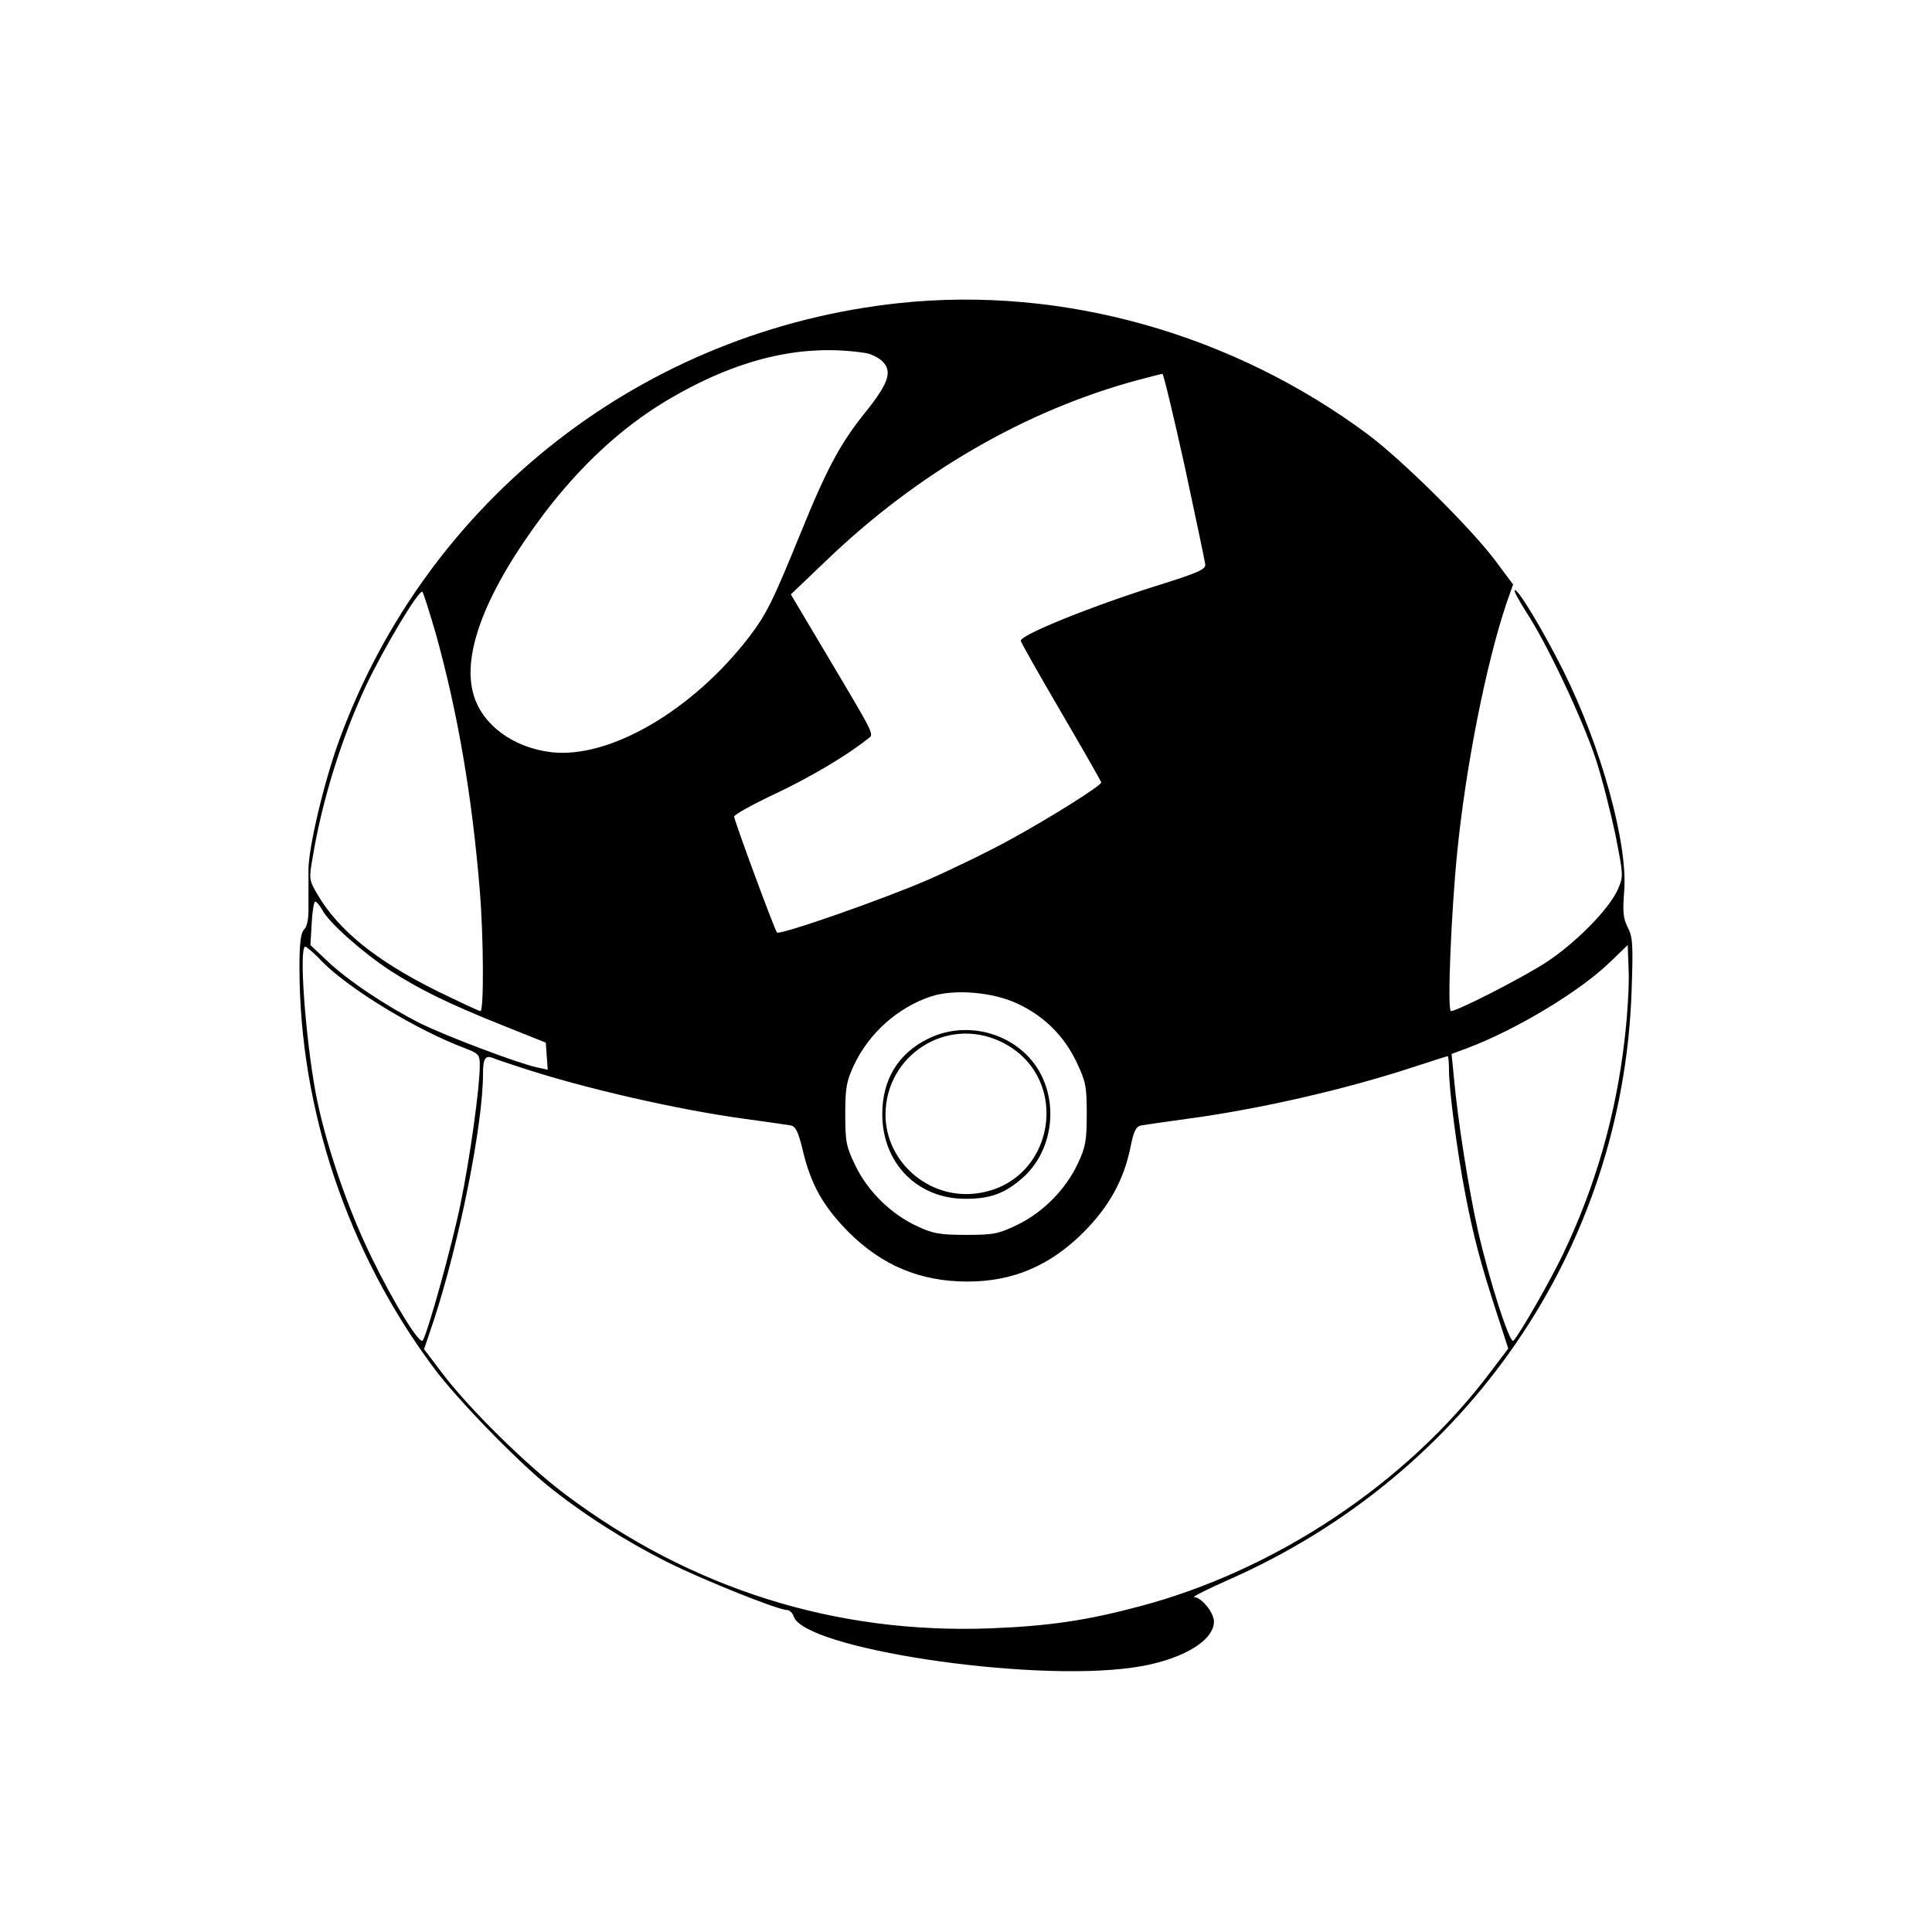 <?xml version="1.0" standalone="no"?>
<!DOCTYPE svg PUBLIC "-//W3C//DTD SVG 20010904//EN"
 "http://www.w3.org/TR/2001/REC-SVG-20010904/DTD/svg10.dtd">
<svg version="1.0" xmlns="http://www.w3.org/2000/svg"
 width="600pt" height="600pt" viewBox="0 0 600 600"
 preserveAspectRatio="xMidYMid meet">
<g transform="translate(0,600) scale(0.1,-0.1)"
fill="#000000" stroke="none">
<path d="M2795 5059 c-796 -84 -1468 -608 -1742 -1359 -47 -129 -95 -333 -95
-400 0 -30 0 -81 0 -114 1 -38 -4 -64 -14 -73 -10 -11 -14 -41 -14 -119 0
-438 150 -884 417 -1242 72 -97 255 -285 353 -365 109 -88 239 -171 370 -237
114 -57 346 -150 374 -150 8 0 17 -9 21 -20 31 -99 725 -205 1051 -159 147 20
254 81 254 143 0 28 -39 76 -62 76 -7 0 42 25 110 55 742 328 1221 1028 1249
1825 5 146 4 170 -12 200 -14 28 -16 48 -11 112 12 147 -71 449 -190 687 -65
129 -142 256 -150 248 -3 -3 14 -33 36 -68 64 -97 174 -331 215 -454 20 -60
47 -168 62 -238 25 -128 25 -128 7 -170 -28 -62 -134 -169 -226 -228 -75 -48
-272 -149 -292 -149 -12 0 1 313 20 498 27 268 90 582 152 767 l21 60 -56 75
c-76 101 -288 311 -395 391 -421 313 -948 461 -1453 408z m-109 -155 c17 -2
41 -14 53 -25 33 -31 22 -67 -48 -155 -81 -100 -122 -176 -206 -383 -86 -211
-105 -249 -160 -321 -176 -228 -433 -377 -613 -356 -119 14 -216 86 -242 181
-36 127 41 322 219 559 112 148 240 267 378 350 219 131 420 180 619 150z
m993 -351 c34 -159 63 -296 64 -306 2 -15 -23 -26 -141 -63 -208 -65 -432
-155 -432 -174 0 -4 56 -103 125 -221 69 -118 125 -216 125 -219 0 -10 -161
-111 -280 -176 -63 -35 -178 -91 -255 -125 -140 -61 -463 -174 -472 -165 -7 7
-133 348 -133 360 0 6 58 38 128 71 110 52 224 120 285 169 22 17 31 -1 -121
255 l-116 195 110 105 c283 272 619 467 969 561 38 10 72 19 75 19 3 1 34
-128 69 -286z m-2325 -523 c68 -245 112 -502 136 -795 12 -147 13 -375 2 -375
-5 0 -66 29 -138 64 -186 93 -302 186 -368 298 -26 45 -27 48 -15 115 29 176
89 369 165 532 55 117 166 303 176 293 3 -4 22 -63 42 -132z m-353 -856 c20
-39 124 -131 209 -187 91 -59 182 -104 355 -173 l130 -52 3 -42 3 -42 -33 7
c-60 13 -282 97 -363 137 -105 53 -228 135 -290 195 l-51 48 4 68 c2 37 7 67
11 67 4 0 14 -12 22 -26z m4044 -405 c-27 -233 -90 -453 -191 -664 -40 -84
-135 -249 -154 -269 -11 -11 -75 187 -111 346 -28 126 -62 339 -74 474 l-7 71
49 18 c151 57 348 175 443 267 l55 53 3 -80 c2 -44 -4 -141 -13 -216z m-4045
245 c85 -86 294 -213 443 -269 44 -17 47 -20 47 -54 0 -68 -30 -285 -60 -431
-26 -127 -101 -397 -117 -423 -9 -15 -89 114 -159 258 -74 150 -145 358 -174
513 -32 174 -52 452 -32 452 4 0 28 -20 52 -46z m2160 -131 c82 -38 145 -100
184 -183 28 -59 31 -74 31 -160 0 -82 -4 -103 -27 -152 -37 -80 -107 -152
-187 -191 -60 -29 -74 -32 -161 -32 -82 0 -103 4 -152 27 -80 37 -152 107
-191 187 -29 60 -32 74 -32 161 0 82 4 103 27 152 47 100 137 180 241 214 72
23 191 13 267 -23z m-1540 -199 c191 -63 482 -130 695 -159 66 -9 129 -18 140
-20 16 -3 24 -19 38 -77 25 -106 63 -174 142 -254 104 -104 223 -154 370 -154
141 0 256 49 361 154 79 80 124 161 145 264 10 50 17 64 34 67 11 2 74 11 139
20 225 30 491 91 702 160 58 19 108 35 110 35 2 0 4 -20 4 -44 0 -61 26 -258
51 -386 24 -126 48 -217 97 -367 l36 -111 -56 -74 c-258 -343 -666 -615 -1090
-727 -165 -44 -283 -61 -463 -68 -482 -18 -928 123 -1318 415 -119 89 -297
264 -381 374 l-59 78 31 92 c79 242 152 606 152 763 0 47 7 58 29 50 9 -4 50
-18 91 -31z"/>
<path d="M2882 2774 c-93 -46 -142 -127 -142 -234 0 -153 110 -264 260 -263
76 0 122 17 178 67 81 73 107 200 62 304 -57 133 -225 192 -358 126z m224 -8
c229 -107 172 -447 -80 -473 -146 -15 -276 101 -276 246 1 184 189 305 356
227z"/>
</g>
</svg>
